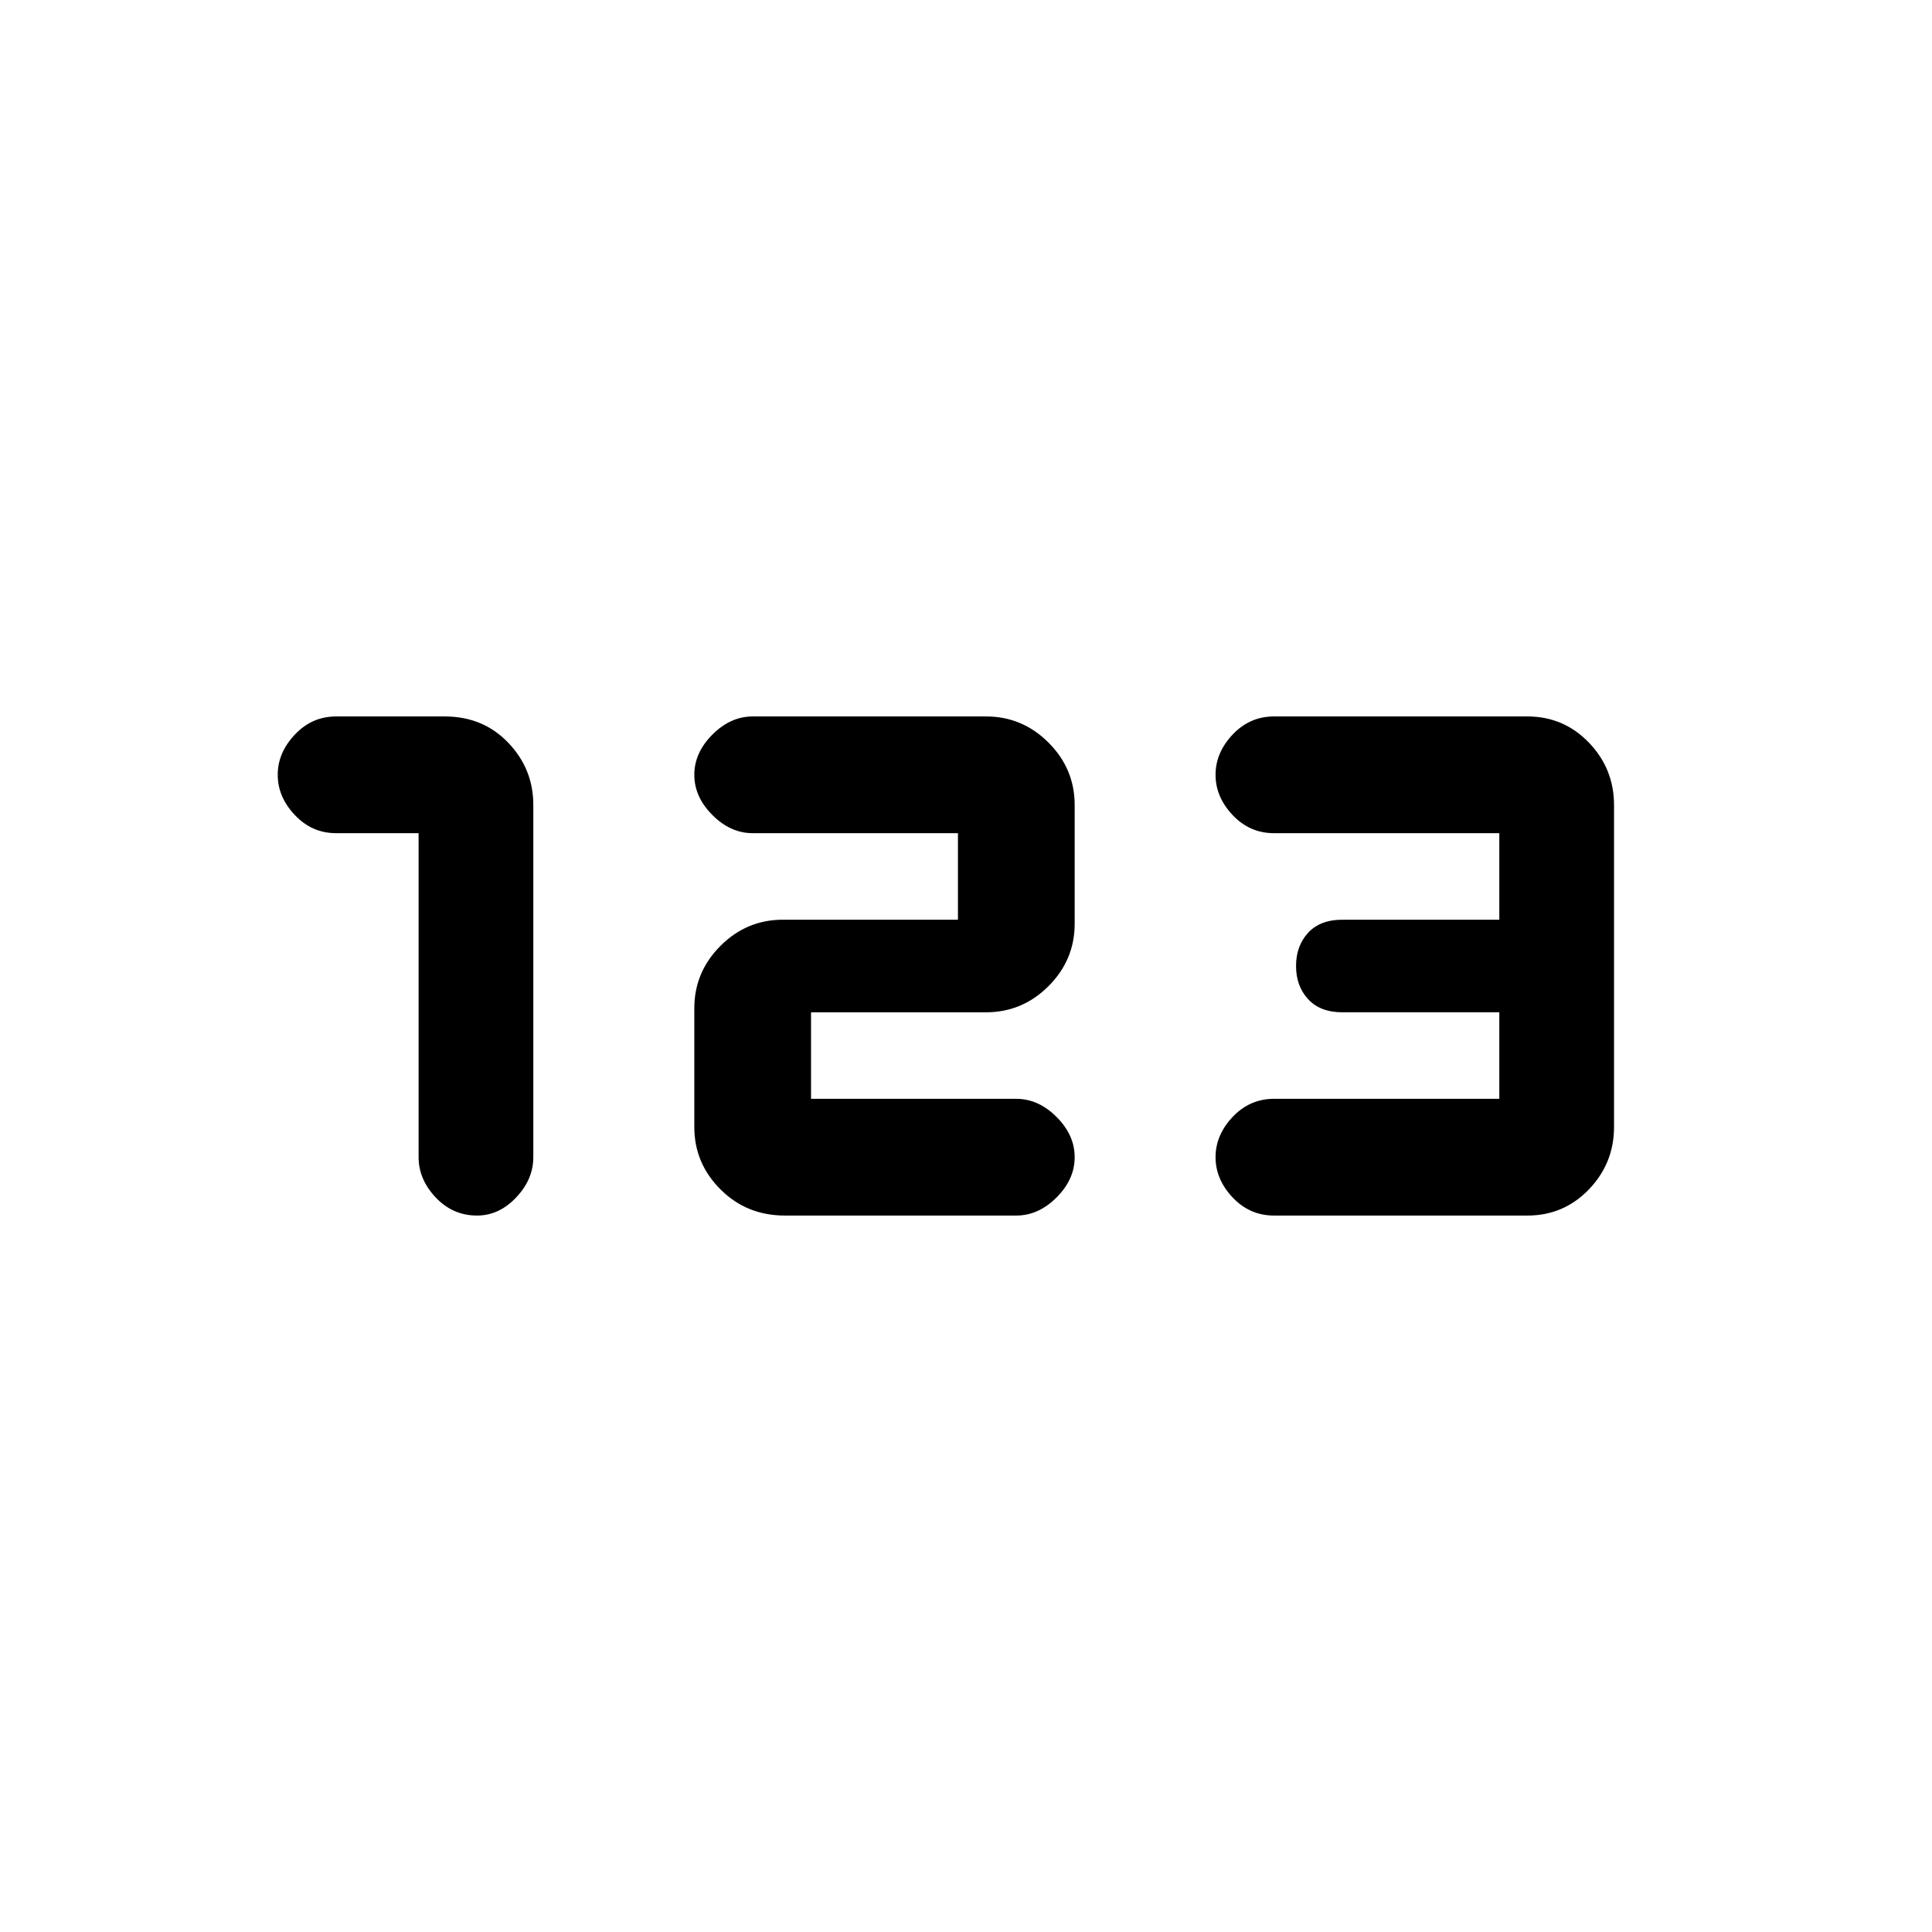 <svg xmlns="http://www.w3.org/2000/svg" height="24" width="24"><path d="M5.925 15.1q-.3 0-.513-.225-.212-.225-.212-.5V10.35H4.175q-.3 0-.512-.225-.213-.225-.213-.5t.213-.5q.212-.225.512-.225h1.35q.475 0 .787.325.313.325.313.775v4.375q0 .275-.213.5-.212.225-.487.225Zm3.825 0q-.475 0-.8-.325-.325-.325-.325-.775v-1.475q0-.45.325-.775t.775-.325H11.9V10.35H9.35q-.275 0-.5-.225-.225-.225-.225-.5t.225-.5q.225-.225.5-.225h2.9q.45 0 .775.325t.325.775v1.475q0 .45-.325.775t-.775.325h-2.175v1.075h2.55q.275 0 .5.225.225.225.225.5t-.225.5q-.225.225-.5.225Zm6.075 0q-.3 0-.513-.225-.212-.225-.212-.5t.212-.5q.213-.225.513-.225h2.8v-1.075h-1.95q-.275 0-.425-.163-.15-.162-.15-.412 0-.25.15-.413.15-.162.425-.162h1.95V10.35h-2.8q-.3 0-.513-.225-.212-.225-.212-.5t.212-.5q.213-.225.513-.225h3.15q.45 0 .763.325.312.325.312.775v4q0 .45-.312.775-.313.325-.763.325Z"/></svg>